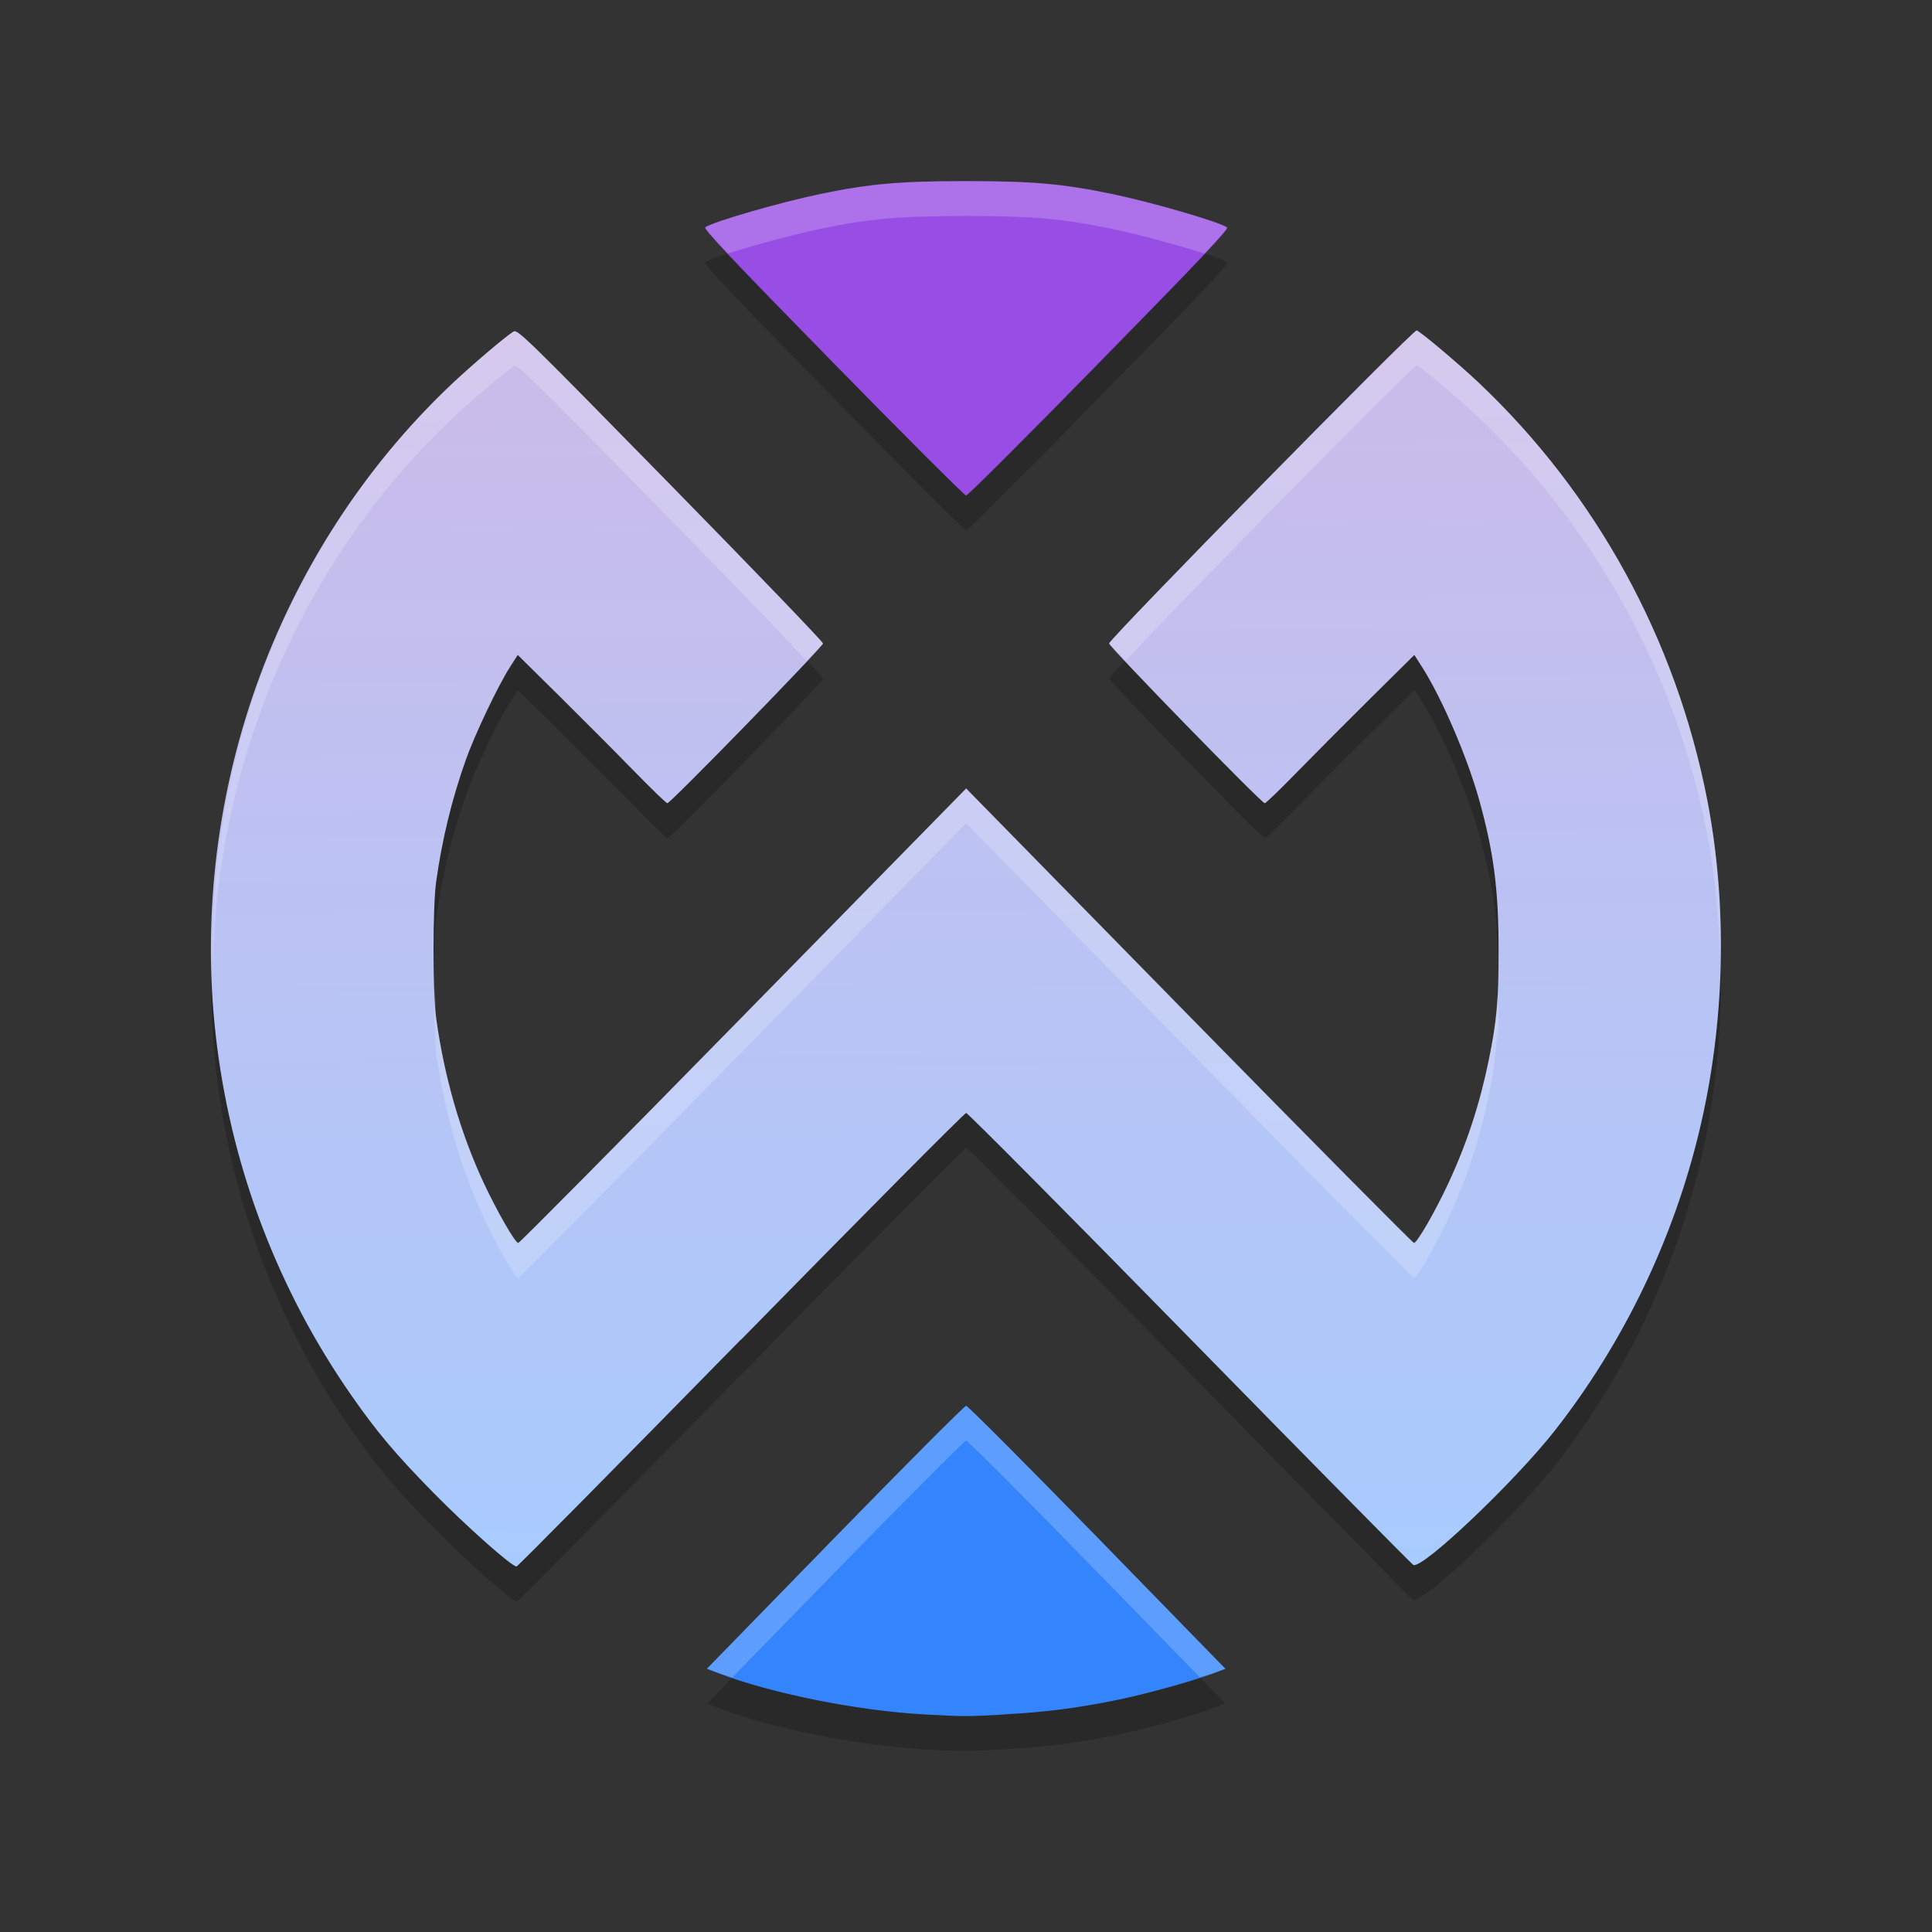 <?xml version="1.0" encoding="UTF-8" standalone="no"?>
<svg
   width="16"
   height="16"
   version="1.1"
   id="svg10"
   sodipodi:docname="acroread.svg"
   inkscape:version="1.4 (e7c3feb100, 2024-10-09)"
   xmlns:inkscape="http://www.inkscape.org/namespaces/inkscape"
   xmlns:sodipodi="http://sodipodi.sourceforge.net/DTD/sodipodi-0.dtd"
   xmlns:xlink="http://www.w3.org/1999/xlink"
   xmlns="http://www.w3.org/2000/svg"
   xmlns:svg="http://www.w3.org/2000/svg">
  <rect width="100%" height="100%" fill="#333333" stroke="none"/>
  <defs
     id="defs14">
    <linearGradient
       id="linearGradient1067"
       x1="10.232"
       x2="34.965"
       y1="4.618"
       y2="46.169"
       gradientUnits="userSpaceOnUse"
       gradientTransform="matrix(0.232,0,0,0.232,0.572,0.571)">
      <stop
         stop-color="#fea51d"
         offset="0"
         id="stop259"
         style="stop-color:#ffcc00;stop-opacity:1" />
      <stop
         stop-color="#ff0a76"
         offset="1"
         id="stop261"
         style="stop-color:#ff00cc;stop-opacity:1" />
    </linearGradient>
    <linearGradient
       inkscape:collect="always"
       xlink:href="#linearGradient7"
       id="linearGradient8"
       x1="32.617"
       y1="49.714"
       x2="32.423"
       y2="14.28"
       gradientUnits="userSpaceOnUse"
       gradientTransform="matrix(0.289,0,0,0.289,-9.888,9.111)" />
    <linearGradient
       id="linearGradient7"
       inkscape:collect="always">
      <stop
         style="stop-color:#a8cbfe;stop-opacity:1"
         offset="0"
         id="stop7" />
      <stop
         style="stop-color:#cbbbe9;stop-opacity:1"
         offset="1"
         id="stop8" />
    </linearGradient>
  </defs>
  <sodipodi:namedview
     id="namedview12"
     pagecolor="#ffffff"
     bordercolor="#666666"
     borderopacity="1.0"
     inkscape:showpageshadow="2"
     inkscape:pageopacity="0.0"
     inkscape:pagecheckerboard="0"
     inkscape:deskcolor="#d1d1d1"
     showgrid="false"
     inkscape:zoom="14.75"
     inkscape:cx="7.661017"
     inkscape:cy="18.61017"
     inkscape:window-width="1920"
     inkscape:window-height="998"
     inkscape:window-x="0"
     inkscape:window-y="0"
     inkscape:window-maximized="1"
     inkscape:current-layer="svg10">
    <inkscape:grid
       type="xygrid"
       id="grid243"
       originx="0"
       originy="0"
       spacingy="1"
       spacingx="1"
       units="px"
       visible="false" />
  </sodipodi:namedview>
  <g
     id="g1"
     transform="matrix(0.984,0,0,1,8.636,-10.5)">
    <path
       style="opacity:0.2;stroke-width:0.289"
       d="m -0.645,12.289 c -0.56,0 -0.812,0.021 -1.225,0.106 -0.342,0.07 -0.895,0.228 -0.971,0.276 -0.019,0.012 0.203,0.244 1.074,1.118 0.604,0.607 1.109,1.104 1.122,1.104 0.013,0 0.519,-0.497 1.122,-1.104 C 1.348,12.915 1.57,12.684 1.551,12.671 1.475,12.622 0.921,12.465 0.58,12.395 0.167,12.31 -0.085,12.289 -0.645,12.289 Z m 3.793,1.237 c -0.026,-0.011 -2.589,2.555 -2.589,2.592 0,0.027 1.283,1.324 1.31,1.324 0.009,0 0.13,-0.115 0.268,-0.255 0.139,-0.14 0.418,-0.416 0.622,-0.614 l 0.369,-0.359 0.068,0.103 c 0.165,0.255 0.377,0.743 0.477,1.096 0.123,0.435 0.164,0.741 0.164,1.246 0,0.43 -0.012,0.574 -0.082,0.912 -0.076,0.365 -0.186,0.693 -0.341,1.019 -0.11,0.233 -0.263,0.494 -0.289,0.494 -0.011,0 -0.863,-0.847 -1.894,-1.882 l -1.875,-1.882 -1.875,1.882 c -1.031,1.035 -1.883,1.882 -1.894,1.882 -0.026,0 -0.178,-0.261 -0.289,-0.494 -0.198,-0.418 -0.333,-0.878 -0.402,-1.368 -0.029,-0.207 -0.029,-0.919 0,-1.126 0.049,-0.347 0.132,-0.686 0.249,-1.012 0.076,-0.211 0.269,-0.611 0.37,-0.766 l 0.068,-0.103 0.353,0.343 c 0.194,0.189 0.474,0.465 0.622,0.614 0.148,0.149 0.275,0.271 0.284,0.271 0.027,0 1.31,-1.297 1.31,-1.324 0,-0.014 -0.578,-0.605 -1.285,-1.315 -1.242,-1.247 -1.287,-1.289 -1.322,-1.267 -0.072,0.045 -0.35,0.278 -0.516,0.432 -1.496,1.391 -2.24,3.46 -1.975,5.491 0.135,1.037 0.522,2.027 1.127,2.882 0.215,0.305 0.375,0.492 0.692,0.809 0.279,0.279 0.658,0.611 0.701,0.612 0.009,1.98e-4 0.858,-0.845 1.887,-1.878 1.029,-1.033 1.882,-1.879 1.895,-1.879 0.013,0 0.86,0.838 1.879,1.863 1.02,1.025 1.867,1.871 1.883,1.88 0.073,0.041 0.86,-0.694 1.196,-1.117 0.577,-0.727 0.994,-1.58 1.213,-2.479 0.217,-0.89 0.24,-1.864 0.065,-2.743 C 5.328,16.084 4.659,14.883 3.673,13.962 3.508,13.808 3.187,13.542 3.147,13.526 Z m -3.793,8.906 c -0.013,0 -0.51,0.489 -1.103,1.088 l -1.078,1.089 0.095,0.036 c 0.445,0.168 1.169,0.311 1.732,0.342 0.34,0.018 0.352,0.018 0.672,0 0.352,-0.019 0.598,-0.05 0.935,-0.116 C 0.856,24.821 1.263,24.711 1.444,24.643 L 1.536,24.608 0.458,23.519 C -0.135,22.921 -0.632,22.432 -0.645,22.432 Z"
       id="path2" />
    <path
       style="fill:#3485fd;stroke-width:0.289"
       d="m -0.328,24.698 c 0.352,-0.019 0.599,-0.05 0.935,-0.116 0.249,-0.049 0.656,-0.16 0.837,-0.227 l 0.093,-0.035 -1.079,-1.089 c -0.593,-0.599 -1.09,-1.089 -1.103,-1.089 -0.013,0 -0.51,0.49 -1.103,1.089 l -1.079,1.089 0.095,0.036 c 0.445,0.168 1.168,0.311 1.732,0.342 0.34,0.018 0.352,0.019 0.673,8.23e-4 z"
       id="path3" />
    <path
       style="fill:url(#linearGradient8);stroke-width:0.289"
       d="m -2.54,21.595 c 1.029,-1.033 1.882,-1.878 1.895,-1.878 0.013,0 0.859,0.838 1.879,1.863 1.02,1.025 1.868,1.87 1.884,1.88 0.073,0.041 0.859,-0.694 1.195,-1.117 0.577,-0.727 0.994,-1.579 1.213,-2.479 C 5.743,18.974 5.766,17.999 5.591,17.12 5.328,15.795 4.66,14.594 3.674,13.674 3.508,13.519 3.187,13.253 3.147,13.236 c -0.026,-0.011 -2.589,2.556 -2.589,2.593 0,0.027 1.283,1.323 1.31,1.323 0.009,0 0.13,-0.114 0.268,-0.254 0.139,-0.14 0.418,-0.416 0.621,-0.614 l 0.37,-0.36 0.067,0.103 c 0.165,0.255 0.378,0.742 0.478,1.095 0.123,0.435 0.164,0.742 0.164,1.246 0,0.43 -0.013,0.573 -0.083,0.912 -0.076,0.365 -0.185,0.693 -0.34,1.02 -0.11,0.233 -0.263,0.494 -0.289,0.494 -0.011,0 -0.863,-0.847 -1.895,-1.882 L -0.645,17.03 -2.52,18.912 c -1.031,1.035 -1.884,1.882 -1.895,1.882 -0.026,0 -0.178,-0.261 -0.289,-0.494 -0.198,-0.418 -0.333,-0.879 -0.402,-1.368 -0.029,-0.207 -0.029,-0.92 0,-1.127 0.049,-0.347 0.132,-0.686 0.25,-1.012 0.076,-0.211 0.269,-0.61 0.37,-0.766 l 0.067,-0.103 0.353,0.343 c 0.194,0.189 0.474,0.465 0.621,0.614 0.148,0.149 0.276,0.271 0.285,0.271 0.027,0 1.31,-1.296 1.31,-1.323 0,-0.014 -0.578,-0.605 -1.285,-1.315 -1.242,-1.247 -1.286,-1.289 -1.322,-1.267 -0.072,0.045 -0.35,0.278 -0.516,0.432 -1.496,1.391 -2.24,3.46 -1.976,5.491 0.135,1.037 0.522,2.026 1.127,2.882 0.215,0.305 0.376,0.492 0.692,0.809 0.279,0.279 0.658,0.611 0.701,0.612 0.009,1.98e-4 0.858,-0.845 1.887,-1.878 z"
       id="path4" />
    <path
       style="fill:#984ee5;stroke-width:0.289"
       d="M 0.477,13.501 C 1.348,12.627 1.57,12.395 1.551,12.383 1.474,12.334 0.921,12.176 0.58,12.106 0.166,12.022 -0.085,12 -0.645,12 c -0.56,0 -0.812,0.022 -1.225,0.106 -0.342,0.07 -0.895,0.227 -0.971,0.276 -0.019,0.012 0.203,0.244 1.074,1.119 0.604,0.607 1.109,1.103 1.122,1.103 0.013,0 0.519,-0.496 1.122,-1.103 z"
       id="path5" />
    <path
       style="opacity:0.2;fill:#ffffff;stroke-width:0.289"
       d="m -0.645,12 c -0.56,0 -0.812,0.021 -1.225,0.106 -0.342,0.07 -0.895,0.228 -0.971,0.276 -0.008,0.005 0.074,0.094 0.191,0.218 0.211,-0.067 0.543,-0.157 0.78,-0.205 0.413,-0.085 0.665,-0.106 1.225,-0.106 0.56,0 0.812,0.021 1.225,0.106 0.237,0.049 0.569,0.138 0.78,0.205 C 1.477,12.477 1.559,12.388 1.551,12.383 1.475,12.334 0.921,12.176 0.58,12.106 0.167,12.021 -0.085,12 -0.645,12 Z m 3.793,1.237 c -0.026,-0.011 -2.589,2.555 -2.589,2.592 0,0.003 0.082,0.084 0.14,0.142 0.373,-0.401 2.425,-2.455 2.449,-2.445 0.04,0.016 0.36,0.282 0.526,0.437 0.986,0.921 1.655,2.121 1.918,3.446 0.066,0.333 0.098,0.679 0.106,1.029 0.009,-0.448 -0.022,-0.894 -0.106,-1.318 C 5.328,15.795 4.659,14.594 3.673,13.674 3.508,13.519 3.187,13.253 3.147,13.237 Z m -7.588,0.007 c -0.007,-0.002 -0.011,5.3e-5 -0.016,0.003 -0.072,0.045 -0.35,0.278 -0.516,0.432 -1.329,1.236 -2.052,3.007 -2.014,4.811 0.041,-1.703 0.756,-3.353 2.014,-4.522 0.166,-0.154 0.444,-0.387 0.516,-0.432 0.035,-0.022 0.08,0.02 1.322,1.267 0.629,0.631 1.034,1.048 1.143,1.169 0.059,-0.059 0.142,-0.14 0.142,-0.143 0,-0.014 -0.578,-0.605 -1.285,-1.315 -1.087,-1.091 -1.257,-1.26 -1.306,-1.27 z m 3.795,3.785 -1.875,1.882 c -1.031,1.035 -1.883,1.882 -1.894,1.882 -0.026,0 -0.178,-0.261 -0.289,-0.494 -0.198,-0.418 -0.333,-0.878 -0.402,-1.368 -0.007,-0.05 -0.007,-0.179 -0.01,-0.274 -0.007,0.177 -0.007,0.374 -0.004,0.55 0.001,-0.089 9.017e-4,-0.18 0.004,-0.261 0.004,0.096 0.003,0.224 0.01,0.274 0.068,0.489 0.204,0.95 0.402,1.368 0.11,0.233 0.263,0.494 0.289,0.494 0.011,0 0.863,-0.847 1.894,-1.882 l 1.875,-1.882 1.875,1.882 c 1.031,1.035 1.883,1.882 1.894,1.882 0.026,0 0.178,-0.261 0.289,-0.494 0.155,-0.326 0.265,-0.654 0.341,-1.019 0.044,-0.21 0.061,-0.365 0.071,-0.541 0.001,0.036 0.003,0.071 0.006,0.104 0.001,-0.064 0.006,-0.105 0.006,-0.187 0,-0.08 -0.009,-0.135 -0.011,-0.207 -0.01,0.175 -0.027,0.331 -0.071,0.541 -0.076,0.365 -0.186,0.693 -0.341,1.019 -0.11,0.233 -0.263,0.494 -0.289,0.494 -0.011,0 -0.863,-0.847 -1.894,-1.882 z m 0,5.113 c -0.013,0 -0.51,0.489 -1.103,1.088 l -1.078,1.089 0.095,0.036 c 0.035,0.013 0.08,0.025 0.118,0.037 l 0.865,-0.873 c 0.593,-0.599 1.09,-1.088 1.103,-1.088 0.013,0 0.51,0.489 1.103,1.088 l 0.861,0.869 c 0.041,-0.011 0.098,-0.024 0.125,-0.034 L 1.536,24.32 0.458,23.231 C -0.135,22.632 -0.632,22.143 -0.645,22.143 Z"
       id="path6" />
  </g>
</svg>
